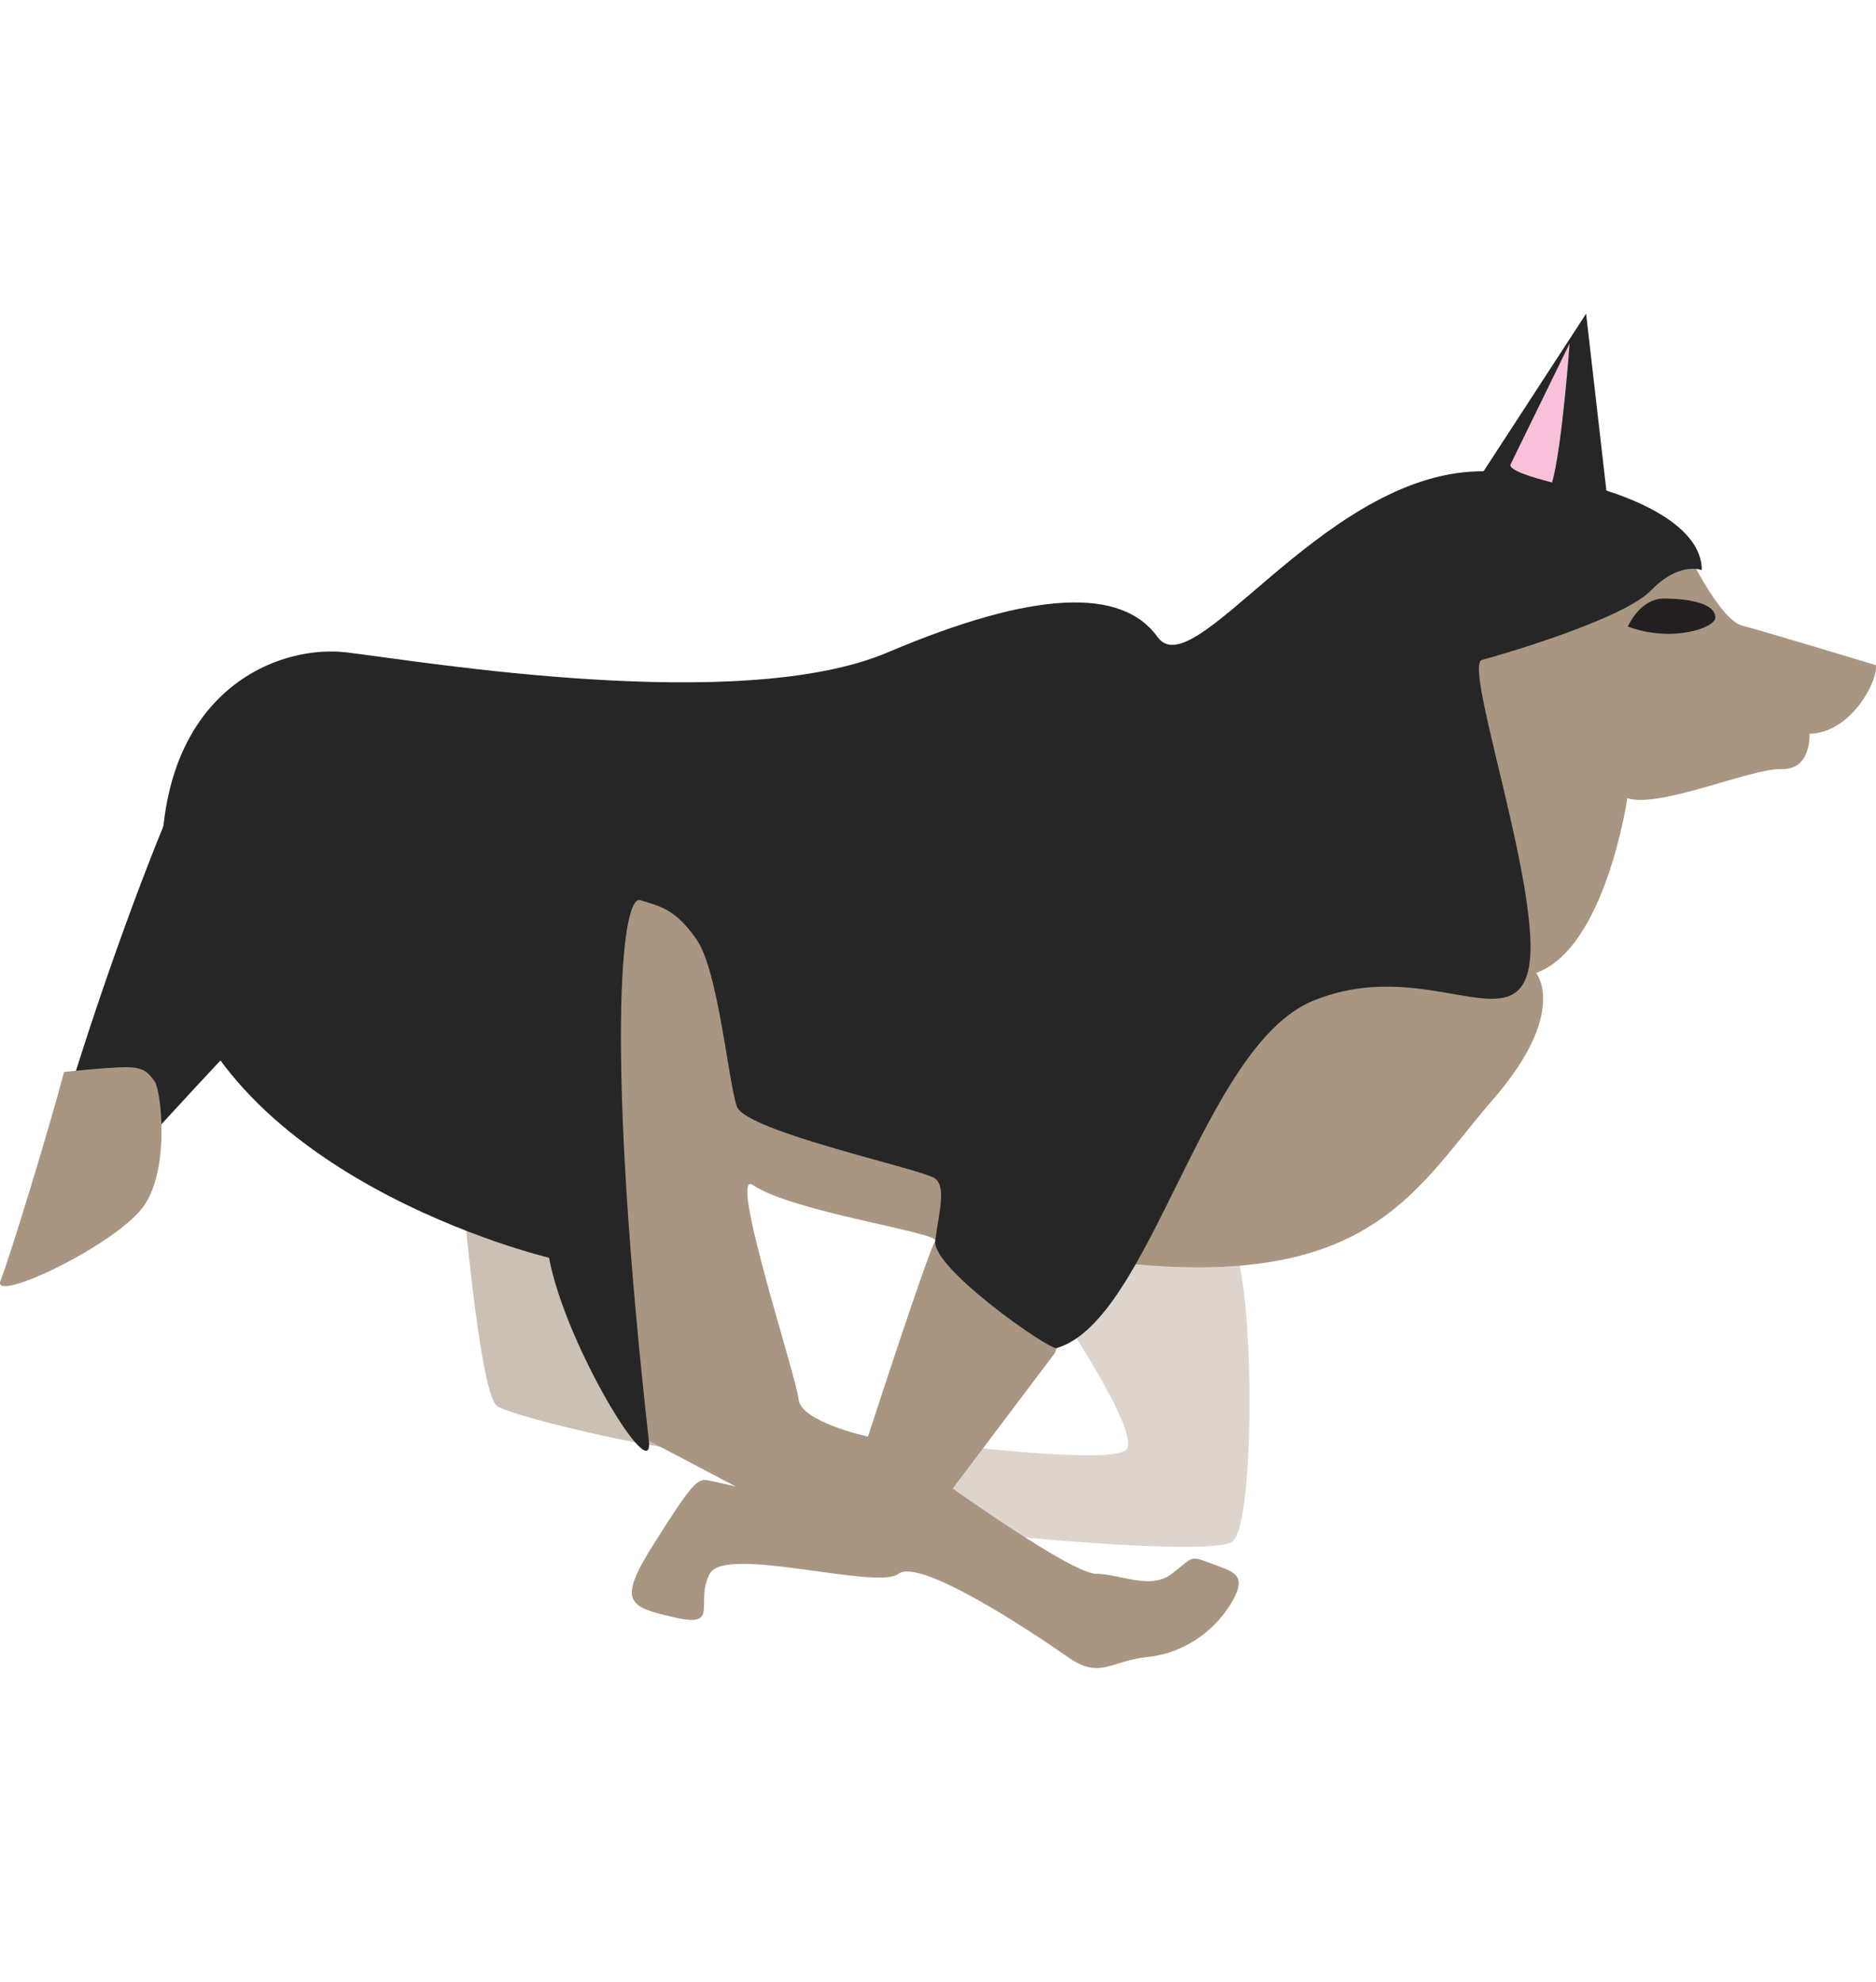 <svg width="71" height="75" xmlns="http://www.w3.org/2000/svg" viewBox="0 0 1331.65 961.36"><g id="Layer_2" data-name="Layer 2"><g id="Layer_2-2" data-name="Layer 2"><path d="M745.48,698.84s68.15,99.08,53.13,108.21S674.93,802.9,664,801.79s-41,47.6-29.4,54.24,224.07,27.67,240.24,15.5,16.17-180.43,0-213.64-41.58-67.52-57.75-62-75.08,35.42-79.7,45.38S745.48,698.84,745.48,698.84Z" fill="#ddd5cd"/><path d="M327.36,612.5s12.71,153.87,25.41,162.72S499.46,814.53,511,807.05s0-54-9.24-62.82S327.36,612.5,327.36,612.5Z" fill="#cbc0b4"/><path d="M1331.46,249.43s-77.77-23.62-94.71-28-41.58-57.56-41.58-57.56h-29.26S1041.16,186,1016.52,196.3s-117,94.45-117,94.45l-86.24,19.19L480.6,336.51,371.25,386.69l52.36,230.24,37,183,61.61,32.47s-12.32-2.95-20-4.42-12.32,4.42-38.5,45.75-17,44.28,15.4,51.66,13.86-10.33,24.64-31,118.58,11.81,134,0,97,42.8,120.12,59,29.26,2.95,57,0,49.28-20.66,60.06-39.85,0-20.66-15.4-26.57-12.32-4.42-27.72,7.38-37,0-53.9,0-101.64-60.51-101.64-60.51L748.56,738l29.26-72.32L804,674.49c170.94,16.24,201.74-54.61,255.64-116.59s30.8-90,30.8-90c49.28-17.71,64.69-124,64.69-124,23.1,7.38,87.78-21.4,109.34-20.67s20-25.09,20-25.09C1315.29,297.4,1333.77,258.28,1331.46,249.43ZM663.86,658.26C659.24,664.16,616.12,797,616.12,797s-47.74-10.33-49.28-26.56-50.52-164.6-32.34-152C562.22,637.59,668.48,652.35,663.86,658.26Z" fill="#a99682"/><path d="M1155.51,222.06s8.38-20.2,26.28-19.92,35.81,3.53,35.81,13.56C1217.6,223,1186.87,233.68,1155.51,222.06Z" fill="#231f20"/><path d="M460.57,799.94c3.92,35.08-59.29-67.89-70.84-129.88,0,0-242.55-57.56-270.27-225.81s71.61-210.59,127.05-203.81S526,284.58,630,240.44,796.3,194.08,821.71,229.5s113.77-109.83,221.76-117.33C1099.68,108.27,1208,134.31,1208,182c0,0-15.9-6.38-35.92,14.29s-106.27,45.75-120.13,49.44,43.89,168.25,33.11,219.17-74.69-9.59-153.23,22.88S817,714.39,750.1,734.15c-5.39,1.59-88.55-56.71-86.24-75.89s8-37.64.14-44.28-134.89-33.41-141-51.39-13.09-96.2-28.49-118.34-26.18-23.61-40-28S429.77,524,460.57,799.94Z" fill="#262627"/><polygon points="1044.24 125.45 1125.87 0 1142.04 140.95 1044.24 125.45" fill="#262627"/><path d="M75.41,618.24S266,406.79,298,391.6s-87.41-109-118.33-130.43S44.28,556.35,38.2,593.59,75.41,618.24,75.41,618.24Z" fill="#262627"/><path d="M1101.75,119.78c7-24.66,12.43-98.26,12.39-98.61l-41.85,85.68C1070.27,111,1087.92,116.3,1101.75,119.78Z" fill="#f8c1d9"/><path d="M45.46,538.19C35.59,576.09,7.06,669.45.35,686.42s85.34-26.91,102.87-54.75,10.81-81,6.62-86.7-7.13-10.18-20.14-10.18S45.46,538.19,45.46,538.19Z" fill="#a99682"/></g></g></svg>